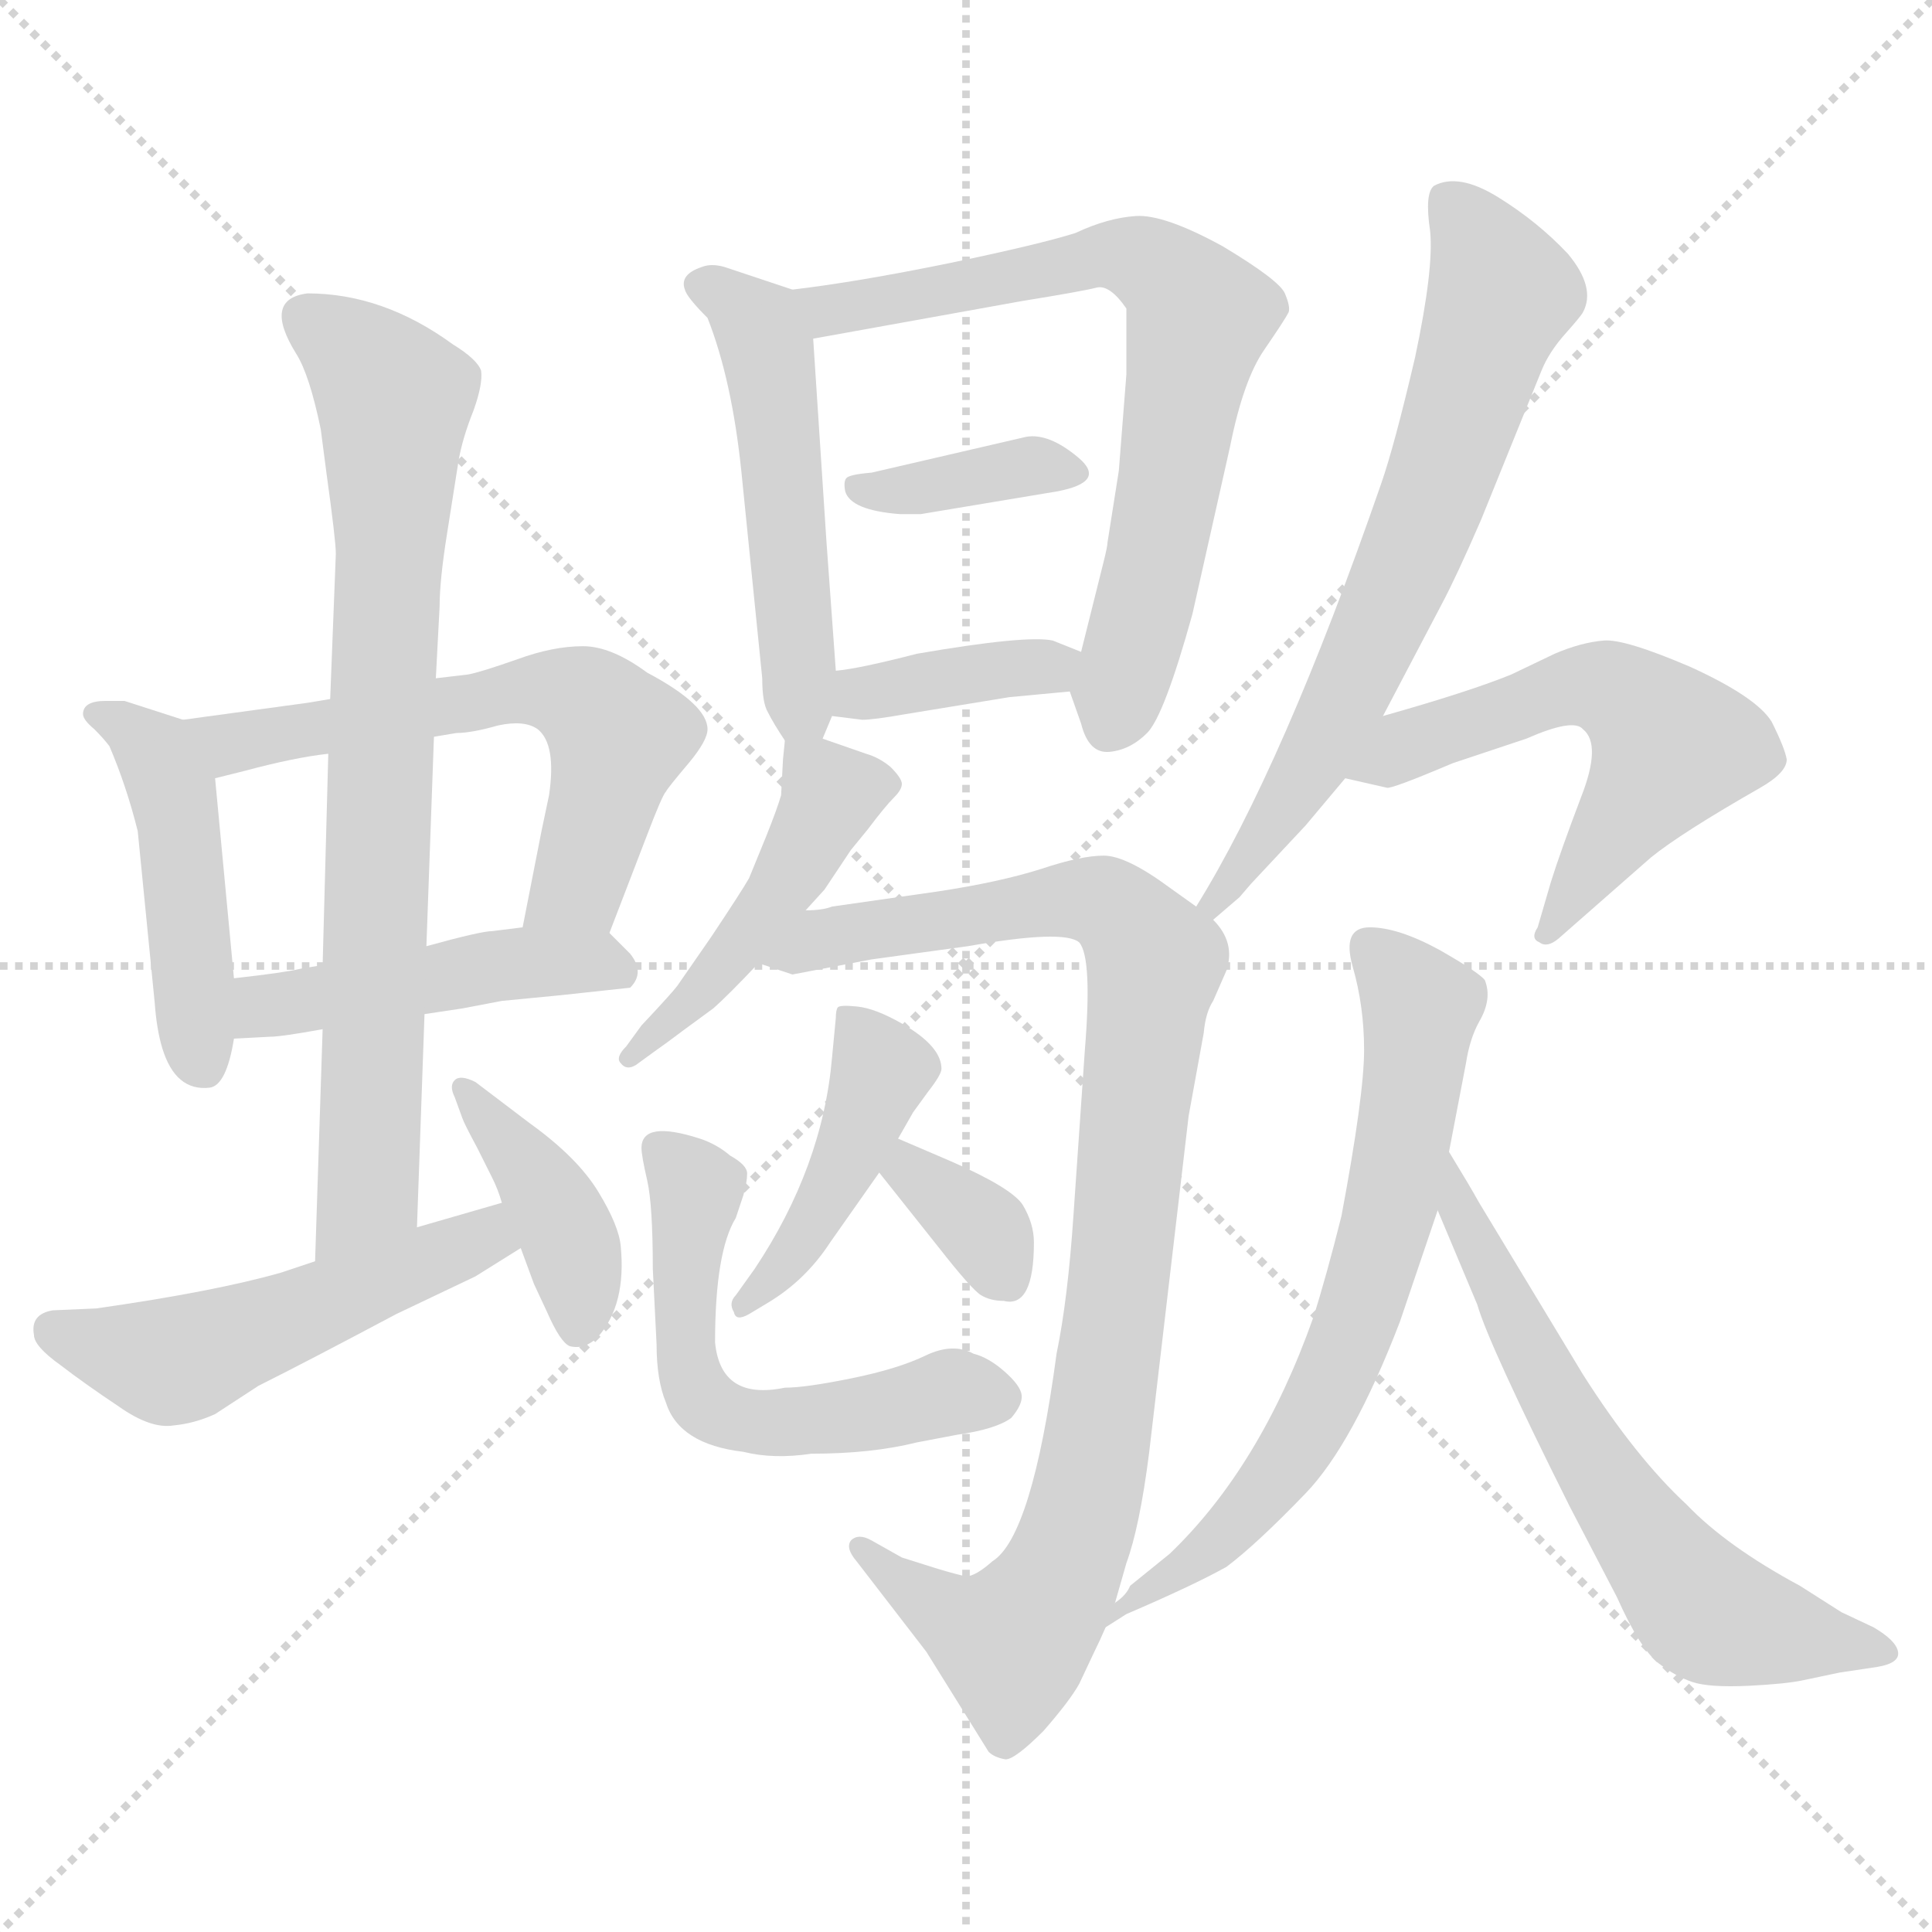 <svg xmlns="http://www.w3.org/2000/svg" version="1.1" viewBox="0 0 1024 1024">
  <g stroke="lightgray" stroke-dasharray="1,1" stroke-width="1" transform="scale(4, 4)">
    <line x1="0" y1="0" x2="256" y2="256" />
    <line x1="256" y1="0" x2="0" y2="256" />
    <line x1="128" y1="0" x2="128" y2="256" />
    <line x1="0" y1="128" x2="256" y2="128" />
  </g>
  <g transform="scale(1.0, -1.0) translate(0.0, -811.50)">
    <style type="text/css">
      
        @keyframes keyframes0 {
          from {
            stroke: blue;
            stroke-dashoffset: 461;
            stroke-width: 128;
          }
          60% {
            animation-timing-function: step-end;
            stroke: blue;
            stroke-dashoffset: 0;
            stroke-width: 128;
          }
          to {
            stroke: black;
            stroke-width: 1024;
          }
        }
        #make-me-a-hanzi-animation-0 {
          animation: keyframes0 0.625s both;
          animation-delay: 0s;
          animation-timing-function: linear;
        }
      
        @keyframes keyframes1 {
          from {
            stroke: blue;
            stroke-dashoffset: 603;
            stroke-width: 128;
          }
          66% {
            animation-timing-function: step-end;
            stroke: blue;
            stroke-dashoffset: 0;
            stroke-width: 128;
          }
          to {
            stroke: black;
            stroke-width: 1024;
          }
        }
        #make-me-a-hanzi-animation-1 {
          animation: keyframes1 0.741s both;
          animation-delay: 0.625s;
          animation-timing-function: linear;
        }
      
        @keyframes keyframes2 {
          from {
            stroke: blue;
            stroke-dashoffset: 462;
            stroke-width: 128;
          }
          60% {
            animation-timing-function: step-end;
            stroke: blue;
            stroke-dashoffset: 0;
            stroke-width: 128;
          }
          to {
            stroke: black;
            stroke-width: 1024;
          }
        }
        #make-me-a-hanzi-animation-2 {
          animation: keyframes2 0.626s both;
          animation-delay: 1.366s;
          animation-timing-function: linear;
        }
      
        @keyframes keyframes3 {
          from {
            stroke: blue;
            stroke-dashoffset: 777;
            stroke-width: 128;
          }
          72% {
            animation-timing-function: step-end;
            stroke: blue;
            stroke-dashoffset: 0;
            stroke-width: 128;
          }
          to {
            stroke: black;
            stroke-width: 1024;
          }
        }
        #make-me-a-hanzi-animation-3 {
          animation: keyframes3 0.882s both;
          animation-delay: 1.992s;
          animation-timing-function: linear;
        }
      
        @keyframes keyframes4 {
          from {
            stroke: blue;
            stroke-dashoffset: 509;
            stroke-width: 128;
          }
          62% {
            animation-timing-function: step-end;
            stroke: blue;
            stroke-dashoffset: 0;
            stroke-width: 128;
          }
          to {
            stroke: black;
            stroke-width: 1024;
          }
        }
        #make-me-a-hanzi-animation-4 {
          animation: keyframes4 0.664s both;
          animation-delay: 2.874s;
          animation-timing-function: linear;
        }
      
        @keyframes keyframes5 {
          from {
            stroke: blue;
            stroke-dashoffset: 401;
            stroke-width: 128;
          }
          57% {
            animation-timing-function: step-end;
            stroke: blue;
            stroke-dashoffset: 0;
            stroke-width: 128;
          }
          to {
            stroke: black;
            stroke-width: 1024;
          }
        }
        #make-me-a-hanzi-animation-5 {
          animation: keyframes5 0.576s both;
          animation-delay: 3.538s;
          animation-timing-function: linear;
        }
      
        @keyframes keyframes6 {
          from {
            stroke: blue;
            stroke-dashoffset: 506;
            stroke-width: 128;
          }
          62% {
            animation-timing-function: step-end;
            stroke: blue;
            stroke-dashoffset: 0;
            stroke-width: 128;
          }
          to {
            stroke: black;
            stroke-width: 1024;
          }
        }
        #make-me-a-hanzi-animation-6 {
          animation: keyframes6 0.662s both;
          animation-delay: 4.115s;
          animation-timing-function: linear;
        }
      
        @keyframes keyframes7 {
          from {
            stroke: blue;
            stroke-dashoffset: 702;
            stroke-width: 128;
          }
          70% {
            animation-timing-function: step-end;
            stroke: blue;
            stroke-dashoffset: 0;
            stroke-width: 128;
          }
          to {
            stroke: black;
            stroke-width: 1024;
          }
        }
        #make-me-a-hanzi-animation-7 {
          animation: keyframes7 0.821s both;
          animation-delay: 4.777s;
          animation-timing-function: linear;
        }
      
        @keyframes keyframes8 {
          from {
            stroke: blue;
            stroke-dashoffset: 369;
            stroke-width: 128;
          }
          55% {
            animation-timing-function: step-end;
            stroke: blue;
            stroke-dashoffset: 0;
            stroke-width: 128;
          }
          to {
            stroke: black;
            stroke-width: 1024;
          }
        }
        #make-me-a-hanzi-animation-8 {
          animation: keyframes8 0.55s both;
          animation-delay: 5.598s;
          animation-timing-function: linear;
        }
      
        @keyframes keyframes9 {
          from {
            stroke: blue;
            stroke-dashoffset: 380;
            stroke-width: 128;
          }
          55% {
            animation-timing-function: step-end;
            stroke: blue;
            stroke-dashoffset: 0;
            stroke-width: 128;
          }
          to {
            stroke: black;
            stroke-width: 1024;
          }
        }
        #make-me-a-hanzi-animation-9 {
          animation: keyframes9 0.559s both;
          animation-delay: 6.148s;
          animation-timing-function: linear;
        }
      
        @keyframes keyframes10 {
          from {
            stroke: blue;
            stroke-dashoffset: 464;
            stroke-width: 128;
          }
          60% {
            animation-timing-function: step-end;
            stroke: blue;
            stroke-dashoffset: 0;
            stroke-width: 128;
          }
          to {
            stroke: black;
            stroke-width: 1024;
          }
        }
        #make-me-a-hanzi-animation-10 {
          animation: keyframes10 0.628s both;
          animation-delay: 6.707s;
          animation-timing-function: linear;
        }
      
        @keyframes keyframes11 {
          from {
            stroke: blue;
            stroke-dashoffset: 945;
            stroke-width: 128;
          }
          75% {
            animation-timing-function: step-end;
            stroke: blue;
            stroke-dashoffset: 0;
            stroke-width: 128;
          }
          to {
            stroke: black;
            stroke-width: 1024;
          }
        }
        #make-me-a-hanzi-animation-11 {
          animation: keyframes11 1.019s both;
          animation-delay: 7.335s;
          animation-timing-function: linear;
        }
      
        @keyframes keyframes12 {
          from {
            stroke: blue;
            stroke-dashoffset: 435;
            stroke-width: 128;
          }
          59% {
            animation-timing-function: step-end;
            stroke: blue;
            stroke-dashoffset: 0;
            stroke-width: 128;
          }
          to {
            stroke: black;
            stroke-width: 1024;
          }
        }
        #make-me-a-hanzi-animation-12 {
          animation: keyframes12 0.604s both;
          animation-delay: 8.354s;
          animation-timing-function: linear;
        }
      
        @keyframes keyframes13 {
          from {
            stroke: blue;
            stroke-dashoffset: 344;
            stroke-width: 128;
          }
          53% {
            animation-timing-function: step-end;
            stroke: blue;
            stroke-dashoffset: 0;
            stroke-width: 128;
          }
          to {
            stroke: black;
            stroke-width: 1024;
          }
        }
        #make-me-a-hanzi-animation-13 {
          animation: keyframes13 0.53s both;
          animation-delay: 8.958s;
          animation-timing-function: linear;
        }
      
        @keyframes keyframes14 {
          from {
            stroke: blue;
            stroke-dashoffset: 555;
            stroke-width: 128;
          }
          64% {
            animation-timing-function: step-end;
            stroke: blue;
            stroke-dashoffset: 0;
            stroke-width: 128;
          }
          to {
            stroke: black;
            stroke-width: 1024;
          }
        }
        #make-me-a-hanzi-animation-14 {
          animation: keyframes14 0.702s both;
          animation-delay: 9.488s;
          animation-timing-function: linear;
        }
      
        @keyframes keyframes15 {
          from {
            stroke: blue;
            stroke-dashoffset: 675;
            stroke-width: 128;
          }
          69% {
            animation-timing-function: step-end;
            stroke: blue;
            stroke-dashoffset: 0;
            stroke-width: 128;
          }
          to {
            stroke: black;
            stroke-width: 1024;
          }
        }
        #make-me-a-hanzi-animation-15 {
          animation: keyframes15 0.799s both;
          animation-delay: 10.19s;
          animation-timing-function: linear;
        }
      
        @keyframes keyframes16 {
          from {
            stroke: blue;
            stroke-dashoffset: 563;
            stroke-width: 128;
          }
          65% {
            animation-timing-function: step-end;
            stroke: blue;
            stroke-dashoffset: 0;
            stroke-width: 128;
          }
          to {
            stroke: black;
            stroke-width: 1024;
          }
        }
        #make-me-a-hanzi-animation-16 {
          animation: keyframes16 0.708s both;
          animation-delay: 10.989s;
          animation-timing-function: linear;
        }
      
        @keyframes keyframes17 {
          from {
            stroke: blue;
            stroke-dashoffset: 672;
            stroke-width: 128;
          }
          69% {
            animation-timing-function: step-end;
            stroke: blue;
            stroke-dashoffset: 0;
            stroke-width: 128;
          }
          to {
            stroke: black;
            stroke-width: 1024;
          }
        }
        #make-me-a-hanzi-animation-17 {
          animation: keyframes17 0.797s both;
          animation-delay: 11.697s;
          animation-timing-function: linear;
        }
      
        @keyframes keyframes18 {
          from {
            stroke: blue;
            stroke-dashoffset: 625;
            stroke-width: 128;
          }
          67% {
            animation-timing-function: step-end;
            stroke: blue;
            stroke-dashoffset: 0;
            stroke-width: 128;
          }
          to {
            stroke: black;
            stroke-width: 1024;
          }
        }
        #make-me-a-hanzi-animation-18 {
          animation: keyframes18 0.759s both;
          animation-delay: 12.494s;
          animation-timing-function: linear;
        }
      
    </style>
    
      <path d="M 97 430 L 66 440 L 56 440 Q 44 440 44 433 Q 44 430 50 425 Q 55 420 58 416 Q 67 395 73 371 L 82 280 Q 83 266 86 256 Q 93 233 111 235 Q 120 236 124 261 L 124 293 L 114 399 C 112 425 112 425 97 430 Z" fill="lightgray" />
    
      <path d="M 323 317 L 343 369 Q 351 390 353 392 Q 354 394 365 407 Q 375 419 375 425 Q 375 438 343 455 Q 324 469 309 469 Q 293 469 274 462 Q 254 455 248 454 L 231 452 L 175 441 L 163 439 L 97 430 C 67 426 85 392 114 399 L 130 403 Q 156 410 174 412 L 230 421 L 242 423 Q 250 423 264 427 Q 278 430 285 425 Q 295 417 291 390 L 287 371 L 277 320 C 271 291 312 289 323 317 Z" fill="lightgray" />
    
      <path d="M 225 274 L 245 277 L 266 281 L 297 284 L 334 288 Q 342 296 334 306 L 323 317 C 315 325 307 324 277 320 L 261 318 Q 255 318 226 310 L 171 300 L 159 298 Q 151 296 124 293 C 94 290 94 259 124 261 L 143 262 Q 149 262 171 266 L 225 274 Z" fill="lightgray" />
    
      <path d="M 221 161 L 225 274 L 226 310 L 230 421 L 231 452 L 233 490 Q 233 504 237 529 L 243 567 Q 245 579 251 594 Q 256 608 255 615 Q 253 621 240 629 Q 203 656 163 656 Q 139 653 157 624 Q 164 613 170 584 L 173 561 Q 178 525 178 518 L 175 441 L 174 412 L 171 300 L 171 266 L 167 143 C 166 113 220 131 221 161 Z" fill="lightgray" />
    
      <path d="M 18 104 Q 18 98 32 88 Q 45 78 63 66 Q 80 54 92 56 Q 103 57 114 62 L 137 77 Q 163 90 210 115 L 252 135 L 276 150 C 301 166 295 182 266 174 L 221 161 L 167 143 L 149 137 Q 114 127 51 118 L 28 117 Q 16 115 18 104 Z" fill="lightgray" />
    
      <path d="M 276 150 L 283 131 L 290 116 Q 297 100 302 98 Q 310 96 317 103 Q 332 120 329 151 Q 328 162 317 180 Q 306 198 281 216 L 252 238 Q 244 242 241 239 Q 238 236 241 230 L 245 219 Q 246 216 253 203 L 261 187 Q 264 181 266 174 L 276 150 Z" fill="lightgray" />
    
      <path d="M 436 420 L 441 432 L 443 456 L 438 525 L 431 632 C 430 655 430 655 420 658 L 384 670 Q 377 672 372 670 Q 360 666 363 658 Q 364 654 375 643 Q 388 610 393 561 L 404 452 Q 404 439 407 434 Q 410 428 416 419 C 428 401 428 401 436 420 Z" fill="lightgray" />
    
      <path d="M 567 445 L 573 428 Q 577 412 588 413 Q 599 414 608 423 Q 617 432 632 486 L 652 575 Q 659 610 670 626 Q 681 642 683 646 Q 684 649 681 656 Q 678 663 648 681 Q 617 698 602 697 Q 587 696 570 688 Q 551 682 503 672 Q 454 662 420 658 C 390 654 401 627 431 632 L 542 652 Q 573 657 581 659 Q 588 661 597 648 L 597 613 L 593 562 L 587 524 Q 587 522 585 514 L 573 466 C 567 444 567 446 567 445 Z" fill="lightgray" />
    
      <path d="M 544 580 L 462 561 Q 450 560 448.5 558 Q 447 556 448 551 Q 451 541 477 539 L 488 539 L 560 551 Q 587 556 571.5 569 Q 556 582 544 580 Z" fill="lightgray" />
    
      <path d="M 441 432 L 457 430 Q 463 430 480 433 L 535 442 L 567 445 C 597 448 601 455 573 466 L 558 472 Q 544 475 486 465 Q 455 457 443 456 C 413 453 411 436 441 432 Z" fill="lightgray" />
    
      <path d="M 416 419 L 415 409 L 414 390 Q 412 383 406 368 L 397 346 Q 393 339 377 315 L 359 289 Q 356 285 340 268 L 332 257 Q 326 251 329 248 Q 332 244 337 247 L 348 255 Q 351 257 363 266 L 378 277 Q 386 284 402 301 L 427 329 L 437 340 L 451 361 L 460 372 Q 469 384 474 389 Q 478 393 478 396 Q 478 399 472 405 Q 466 410 459 412 L 436 420 C 417 427 417 427 416 419 Z" fill="lightgray" />
    
      <path d="M 402 301 L 420 295 L 462 303 L 513 310 Q 564 319 572 312 Q 579 304 575 255 L 569 168 Q 566 123 560 94 Q 547 -3 526 -16 Q 517 -24 512 -24 Q 507 -23 497 -20 L 478 -14 L 462 -5 Q 455 -1 451 -5 Q 448 -9 454 -16 L 491 -64 L 524 -117 Q 527 -120 533 -121 Q 538 -121 553 -106 Q 567 -90 572 -81 L 580 -64 Q 583 -58 586 -51 L 591 -38 L 597 -17 Q 604 2 609 41 L 630 220 Q 636 253 638 264 Q 639 275 643 281 L 650 297 Q 655 312 643 324 L 634 331 L 620 341 Q 597 358 585 358 Q 573 358 552 351 Q 530 344 497 339 L 441 331 Q 436 329 427 329 C 397 325 373 308 402 301 Z" fill="lightgray" />
    
      <path d="M 476 208 L 484 222 L 492 233 Q 499 242 499 245 Q 499 257 478 269 Q 464 277 454.5 278 Q 445 279 444 277.5 Q 443 276 443 272 L 441 251 Q 436 193 400 139 L 390 125 Q 386 121 389 116 Q 390 111 397 115 L 407 121 Q 427 133 440 153 L 466 190 L 476 208 Z" fill="lightgray" />
    
      <path d="M 548 153 Q 548 163 542 173 Q 536 182 504 196 L 476 208 C 448 220 447 213 466 190 L 497 151 Q 515 128 520 125 Q 525 122 532 122 Q 548 118 548 153 Z" fill="lightgray" />
    
      <path d="M 379 100 Q 379 148 390 166 L 394 178 Q 396 185 396 189.5 Q 396 194 387 199 Q 380 205 371 208 Q 340 218 340 203 Q 340 199 343 186 Q 346 173 346 139 L 348 99 Q 348 80 353 68 Q 360 46 394 42 Q 410 38 430 41 Q 462 41 486 47 L 507 51 Q 528 54 536 60 Q 542 67 541.5 72 Q 541 77 532.5 84.5 Q 524 92 516 94 Q 505 100 490.5 93 Q 476 86 451.5 81 Q 427 76 416 76 Q 382 69 379 100 Z" fill="lightgray" />
    
      <path d="M 643 324 L 657 336 L 663 343 L 692 374 L 713 399 L 733 432 L 764 491 Q 772 506 785 536 L 817 615 Q 821 625 830 635 Q 838 644 839 646 Q 846 659 831 677 Q 815 694 794 707 Q 773 720 760 713 Q 755 709 758 689 Q 760 669 750 622 Q 739 575 732 555 Q 680 405 634 331 C 619 305 620 304 643 324 Z" fill="lightgray" />
    
      <path d="M 713 399 L 735 394 Q 737 393 770 407 L 809 420 Q 834 431 839 425 Q 849 417 838 389 Q 827 360 822 344 L 815 320 Q 811 314 816 312 Q 820 309 826 314 L 875 357 Q 891 370 933 394 Q 947 402 947 409 Q 946 415 939 429 Q 931 442 896 458 Q 861 473 850 472 Q 838 471 824 465 L 801 454 Q 779 445 733 432 C 704 424 684 406 713 399 Z" fill="lightgray" />
    
      <path d="M 586 -51 L 597 -44 Q 632 -29 650 -19 Q 666 -7 692 20 Q 717 46 742 111 L 762 170 L 768 201 L 777 248 Q 779 261 784 270 Q 791 282 787 292 Q 784 296 763 308 Q 741 320 726 320 Q 711 320 717 299 Q 723 278 723 255 Q 723 231 711 167 Q 703 135 696 113 Q 668 34 620 -12 L 599 -29 Q 597 -34 591 -38 C 571 -60 570 -61 586 -51 Z" fill="lightgray" />
    
      <path d="M 762 170 L 783 120 Q 789 99 832 13 L 857 -35 Q 869 -62 879 -70 Q 888 -77 897 -80 Q 906 -83 927 -82 Q 947 -81 956 -79 L 975 -75 L 995 -72 Q 1007 -70 1006 -64 Q 1005 -58 993 -51 L 976 -43 L 954 -29 Q 915 -8 894 14 Q 867 39 839 83 L 784 174 Q 779 183 768 201 C 752 227 750 198 762 170 Z" fill="lightgray" />
    
    
      <clipPath id="make-me-a-hanzi-clip-0">
        <path d="M 97 430 L 66 440 L 56 440 Q 44 440 44 433 Q 44 430 50 425 Q 55 420 58 416 Q 67 395 73 371 L 82 280 Q 83 266 86 256 Q 93 233 111 235 Q 120 236 124 261 L 124 293 L 114 399 C 112 425 112 425 97 430 Z" />
      </clipPath>
      <path clip-path="url(#make-me-a-hanzi-clip-0)" d="M 52 433 L 82 412 L 91 393 L 107 247" fill="none" id="make-me-a-hanzi-animation-0" stroke-dasharray="333 666" stroke-linecap="round" />
    
      <clipPath id="make-me-a-hanzi-clip-1">
        <path d="M 323 317 L 343 369 Q 351 390 353 392 Q 354 394 365 407 Q 375 419 375 425 Q 375 438 343 455 Q 324 469 309 469 Q 293 469 274 462 Q 254 455 248 454 L 231 452 L 175 441 L 163 439 L 97 430 C 67 426 85 392 114 399 L 130 403 Q 156 410 174 412 L 230 421 L 242 423 Q 250 423 264 427 Q 278 430 285 425 Q 295 417 291 390 L 287 371 L 277 320 C 271 291 312 289 323 317 Z" />
      </clipPath>
      <path clip-path="url(#make-me-a-hanzi-clip-1)" d="M 104 427 L 122 417 L 270 445 L 305 443 L 328 421 L 307 343 L 285 325" fill="none" id="make-me-a-hanzi-animation-1" stroke-dasharray="475 950" stroke-linecap="round" />
    
      <clipPath id="make-me-a-hanzi-clip-2">
        <path d="M 225 274 L 245 277 L 266 281 L 297 284 L 334 288 Q 342 296 334 306 L 323 317 C 315 325 307 324 277 320 L 261 318 Q 255 318 226 310 L 171 300 L 159 298 Q 151 296 124 293 C 94 290 94 259 124 261 L 143 262 Q 149 262 171 266 L 225 274 Z" />
      </clipPath>
      <path clip-path="url(#make-me-a-hanzi-clip-2)" d="M 128 266 L 146 279 L 253 298 L 319 302 L 327 297" fill="none" id="make-me-a-hanzi-animation-2" stroke-dasharray="334 668" stroke-linecap="round" />
    
      <clipPath id="make-me-a-hanzi-clip-3">
        <path d="M 221 161 L 225 274 L 226 310 L 230 421 L 231 452 L 233 490 Q 233 504 237 529 L 243 567 Q 245 579 251 594 Q 256 608 255 615 Q 253 621 240 629 Q 203 656 163 656 Q 139 653 157 624 Q 164 613 170 584 L 173 561 Q 178 525 178 518 L 175 441 L 174 412 L 171 300 L 171 266 L 167 143 C 166 113 220 131 221 161 Z" />
      </clipPath>
      <path clip-path="url(#make-me-a-hanzi-clip-3)" d="M 162 644 L 209 600 L 195 181 L 172 151" fill="none" id="make-me-a-hanzi-animation-3" stroke-dasharray="649 1298" stroke-linecap="round" />
    
      <clipPath id="make-me-a-hanzi-clip-4">
        <path d="M 18 104 Q 18 98 32 88 Q 45 78 63 66 Q 80 54 92 56 Q 103 57 114 62 L 137 77 Q 163 90 210 115 L 252 135 L 276 150 C 301 166 295 182 266 174 L 221 161 L 167 143 L 149 137 Q 114 127 51 118 L 28 117 Q 16 115 18 104 Z" />
      </clipPath>
      <path clip-path="url(#make-me-a-hanzi-clip-4)" d="M 28 107 L 97 91 L 238 147 L 257 156 L 261 165" fill="none" id="make-me-a-hanzi-animation-4" stroke-dasharray="381 762" stroke-linecap="round" />
    
      <clipPath id="make-me-a-hanzi-clip-5">
        <path d="M 276 150 L 283 131 L 290 116 Q 297 100 302 98 Q 310 96 317 103 Q 332 120 329 151 Q 328 162 317 180 Q 306 198 281 216 L 252 238 Q 244 242 241 239 Q 238 236 241 230 L 245 219 Q 246 216 253 203 L 261 187 Q 264 181 266 174 L 276 150 Z" />
      </clipPath>
      <path clip-path="url(#make-me-a-hanzi-clip-5)" d="M 246 235 L 300 161 L 307 108" fill="none" id="make-me-a-hanzi-animation-5" stroke-dasharray="273 546" stroke-linecap="round" />
    
      <clipPath id="make-me-a-hanzi-clip-6">
        <path d="M 436 420 L 441 432 L 443 456 L 438 525 L 431 632 C 430 655 430 655 420 658 L 384 670 Q 377 672 372 670 Q 360 666 363 658 Q 364 654 375 643 Q 388 610 393 561 L 404 452 Q 404 439 407 434 Q 410 428 416 419 C 428 401 428 401 436 420 Z" />
      </clipPath>
      <path clip-path="url(#make-me-a-hanzi-clip-6)" d="M 373 660 L 402 639 L 408 623 L 423 443 L 431 429" fill="none" id="make-me-a-hanzi-animation-6" stroke-dasharray="378 756" stroke-linecap="round" />
    
      <clipPath id="make-me-a-hanzi-clip-7">
        <path d="M 567 445 L 573 428 Q 577 412 588 413 Q 599 414 608 423 Q 617 432 632 486 L 652 575 Q 659 610 670 626 Q 681 642 683 646 Q 684 649 681 656 Q 678 663 648 681 Q 617 698 602 697 Q 587 696 570 688 Q 551 682 503 672 Q 454 662 420 658 C 390 654 401 627 431 632 L 542 652 Q 573 657 581 659 Q 588 661 597 648 L 597 613 L 593 562 L 587 524 Q 587 522 585 514 L 573 466 C 567 444 567 446 567 445 Z" />
      </clipPath>
      <path clip-path="url(#make-me-a-hanzi-clip-7)" d="M 427 653 L 463 650 L 582 676 L 600 676 L 626 658 L 636 644 L 609 499 L 588 428" fill="none" id="make-me-a-hanzi-animation-7" stroke-dasharray="574 1148" stroke-linecap="round" />
    
      <clipPath id="make-me-a-hanzi-clip-8">
        <path d="M 544 580 L 462 561 Q 450 560 448.5 558 Q 447 556 448 551 Q 451 541 477 539 L 488 539 L 560 551 Q 587 556 571.5 569 Q 556 582 544 580 Z" />
      </clipPath>
      <path clip-path="url(#make-me-a-hanzi-clip-8)" d="M 456 554 L 469 549 L 540 564 L 566 560" fill="none" id="make-me-a-hanzi-animation-8" stroke-dasharray="241 482" stroke-linecap="round" />
    
      <clipPath id="make-me-a-hanzi-clip-9">
        <path d="M 441 432 L 457 430 Q 463 430 480 433 L 535 442 L 567 445 C 597 448 601 455 573 466 L 558 472 Q 544 475 486 465 Q 455 457 443 456 C 413 453 411 436 441 432 Z" />
      </clipPath>
      <path clip-path="url(#make-me-a-hanzi-clip-9)" d="M 446 438 L 480 450 L 567 462" fill="none" id="make-me-a-hanzi-animation-9" stroke-dasharray="252 504" stroke-linecap="round" />
    
      <clipPath id="make-me-a-hanzi-clip-10">
        <path d="M 416 419 L 415 409 L 414 390 Q 412 383 406 368 L 397 346 Q 393 339 377 315 L 359 289 Q 356 285 340 268 L 332 257 Q 326 251 329 248 Q 332 244 337 247 L 348 255 Q 351 257 363 266 L 378 277 Q 386 284 402 301 L 427 329 L 437 340 L 451 361 L 460 372 Q 469 384 474 389 Q 478 393 478 396 Q 478 399 472 405 Q 466 410 459 412 L 436 420 C 417 427 417 427 416 419 Z" />
      </clipPath>
      <path clip-path="url(#make-me-a-hanzi-clip-10)" d="M 421 413 L 441 390 L 435 378 L 380 295 L 333 251" fill="none" id="make-me-a-hanzi-animation-10" stroke-dasharray="336 672" stroke-linecap="round" />
    
      <clipPath id="make-me-a-hanzi-clip-11">
        <path d="M 402 301 L 420 295 L 462 303 L 513 310 Q 564 319 572 312 Q 579 304 575 255 L 569 168 Q 566 123 560 94 Q 547 -3 526 -16 Q 517 -24 512 -24 Q 507 -23 497 -20 L 478 -14 L 462 -5 Q 455 -1 451 -5 Q 448 -9 454 -16 L 491 -64 L 524 -117 Q 527 -120 533 -121 Q 538 -121 553 -106 Q 567 -90 572 -81 L 580 -64 Q 583 -58 586 -51 L 591 -38 L 597 -17 Q 604 2 609 41 L 630 220 Q 636 253 638 264 Q 639 275 643 281 L 650 297 Q 655 312 643 324 L 634 331 L 620 341 Q 597 358 585 358 Q 573 358 552 351 Q 530 344 497 339 L 441 331 Q 436 329 427 329 C 397 325 373 308 402 301 Z" />
      </clipPath>
      <path clip-path="url(#make-me-a-hanzi-clip-11)" d="M 408 304 L 452 317 L 564 335 L 589 331 L 612 299 L 585 67 L 573 7 L 558 -33 L 537 -58 L 504 -45 L 457 -9" fill="none" id="make-me-a-hanzi-animation-11" stroke-dasharray="817 1634" stroke-linecap="round" />
    
      <clipPath id="make-me-a-hanzi-clip-12">
        <path d="M 476 208 L 484 222 L 492 233 Q 499 242 499 245 Q 499 257 478 269 Q 464 277 454.5 278 Q 445 279 444 277.5 Q 443 276 443 272 L 441 251 Q 436 193 400 139 L 390 125 Q 386 121 389 116 Q 390 111 397 115 L 407 121 Q 427 133 440 153 L 466 190 L 476 208 Z" />
      </clipPath>
      <path clip-path="url(#make-me-a-hanzi-clip-12)" d="M 449 274 L 463 254 L 462 230 L 418 143 L 394 120" fill="none" id="make-me-a-hanzi-animation-12" stroke-dasharray="307 614" stroke-linecap="round" />
    
      <clipPath id="make-me-a-hanzi-clip-13">
        <path d="M 548 153 Q 548 163 542 173 Q 536 182 504 196 L 476 208 C 448 220 447 213 466 190 L 497 151 Q 515 128 520 125 Q 525 122 532 122 Q 548 118 548 153 Z" />
      </clipPath>
      <path clip-path="url(#make-me-a-hanzi-clip-13)" d="M 481 200 L 482 191 L 522 158 L 534 134" fill="none" id="make-me-a-hanzi-animation-13" stroke-dasharray="216 432" stroke-linecap="round" />
    
      <clipPath id="make-me-a-hanzi-clip-14">
        <path d="M 379 100 Q 379 148 390 166 L 394 178 Q 396 185 396 189.5 Q 396 194 387 199 Q 380 205 371 208 Q 340 218 340 203 Q 340 199 343 186 Q 346 173 346 139 L 348 99 Q 348 80 353 68 Q 360 46 394 42 Q 410 38 430 41 Q 462 41 486 47 L 507 51 Q 528 54 536 60 Q 542 67 541.5 72 Q 541 77 532.5 84.5 Q 524 92 516 94 Q 505 100 490.5 93 Q 476 86 451.5 81 Q 427 76 416 76 Q 382 69 379 100 Z" />
      </clipPath>
      <path clip-path="url(#make-me-a-hanzi-clip-14)" d="M 351 201 L 369 180 L 363 106 L 374 68 L 390 59 L 422 58 L 505 74 L 527 71" fill="none" id="make-me-a-hanzi-animation-14" stroke-dasharray="427 854" stroke-linecap="round" />
    
      <clipPath id="make-me-a-hanzi-clip-15">
        <path d="M 643 324 L 657 336 L 663 343 L 692 374 L 713 399 L 733 432 L 764 491 Q 772 506 785 536 L 817 615 Q 821 625 830 635 Q 838 644 839 646 Q 846 659 831 677 Q 815 694 794 707 Q 773 720 760 713 Q 755 709 758 689 Q 760 669 750 622 Q 739 575 732 555 Q 680 405 634 331 C 619 305 620 304 643 324 Z" />
      </clipPath>
      <path clip-path="url(#make-me-a-hanzi-clip-15)" d="M 767 706 L 786 681 L 795 653 L 771 580 L 700 415 L 642 332" fill="none" id="make-me-a-hanzi-animation-15" stroke-dasharray="547 1094" stroke-linecap="round" />
    
      <clipPath id="make-me-a-hanzi-clip-16">
        <path d="M 713 399 L 735 394 Q 737 393 770 407 L 809 420 Q 834 431 839 425 Q 849 417 838 389 Q 827 360 822 344 L 815 320 Q 811 314 816 312 Q 820 309 826 314 L 875 357 Q 891 370 933 394 Q 947 402 947 409 Q 946 415 939 429 Q 931 442 896 458 Q 861 473 850 472 Q 838 471 824 465 L 801 454 Q 779 445 733 432 C 704 424 684 406 713 399 Z" />
      </clipPath>
      <path clip-path="url(#make-me-a-hanzi-clip-16)" d="M 720 403 L 746 418 L 826 446 L 851 447 L 864 440 L 886 416 L 820 316" fill="none" id="make-me-a-hanzi-animation-16" stroke-dasharray="435 870" stroke-linecap="round" />
    
      <clipPath id="make-me-a-hanzi-clip-17">
        <path d="M 586 -51 L 597 -44 Q 632 -29 650 -19 Q 666 -7 692 20 Q 717 46 742 111 L 762 170 L 768 201 L 777 248 Q 779 261 784 270 Q 791 282 787 292 Q 784 296 763 308 Q 741 320 726 320 Q 711 320 717 299 Q 723 278 723 255 Q 723 231 711 167 Q 703 135 696 113 Q 668 34 620 -12 L 599 -29 Q 597 -34 591 -38 C 571 -60 570 -61 586 -51 Z" />
      </clipPath>
      <path clip-path="url(#make-me-a-hanzi-clip-17)" d="M 727 307 L 753 277 L 740 182 L 719 110 L 673 25 L 630 -19 L 590 -45" fill="none" id="make-me-a-hanzi-animation-17" stroke-dasharray="544 1088" stroke-linecap="round" />
    
      <clipPath id="make-me-a-hanzi-clip-18">
        <path d="M 762 170 L 783 120 Q 789 99 832 13 L 857 -35 Q 869 -62 879 -70 Q 888 -77 897 -80 Q 906 -83 927 -82 Q 947 -81 956 -79 L 975 -75 L 995 -72 Q 1007 -70 1006 -64 Q 1005 -58 993 -51 L 976 -43 L 954 -29 Q 915 -8 894 14 Q 867 39 839 83 L 784 174 Q 779 183 768 201 C 752 227 750 198 762 170 Z" />
      </clipPath>
      <path clip-path="url(#make-me-a-hanzi-clip-18)" d="M 771 192 L 774 168 L 817 83 L 890 -28 L 909 -45 L 998 -65" fill="none" id="make-me-a-hanzi-animation-18" stroke-dasharray="497 994" stroke-linecap="round" />
    
  </g>
</svg>